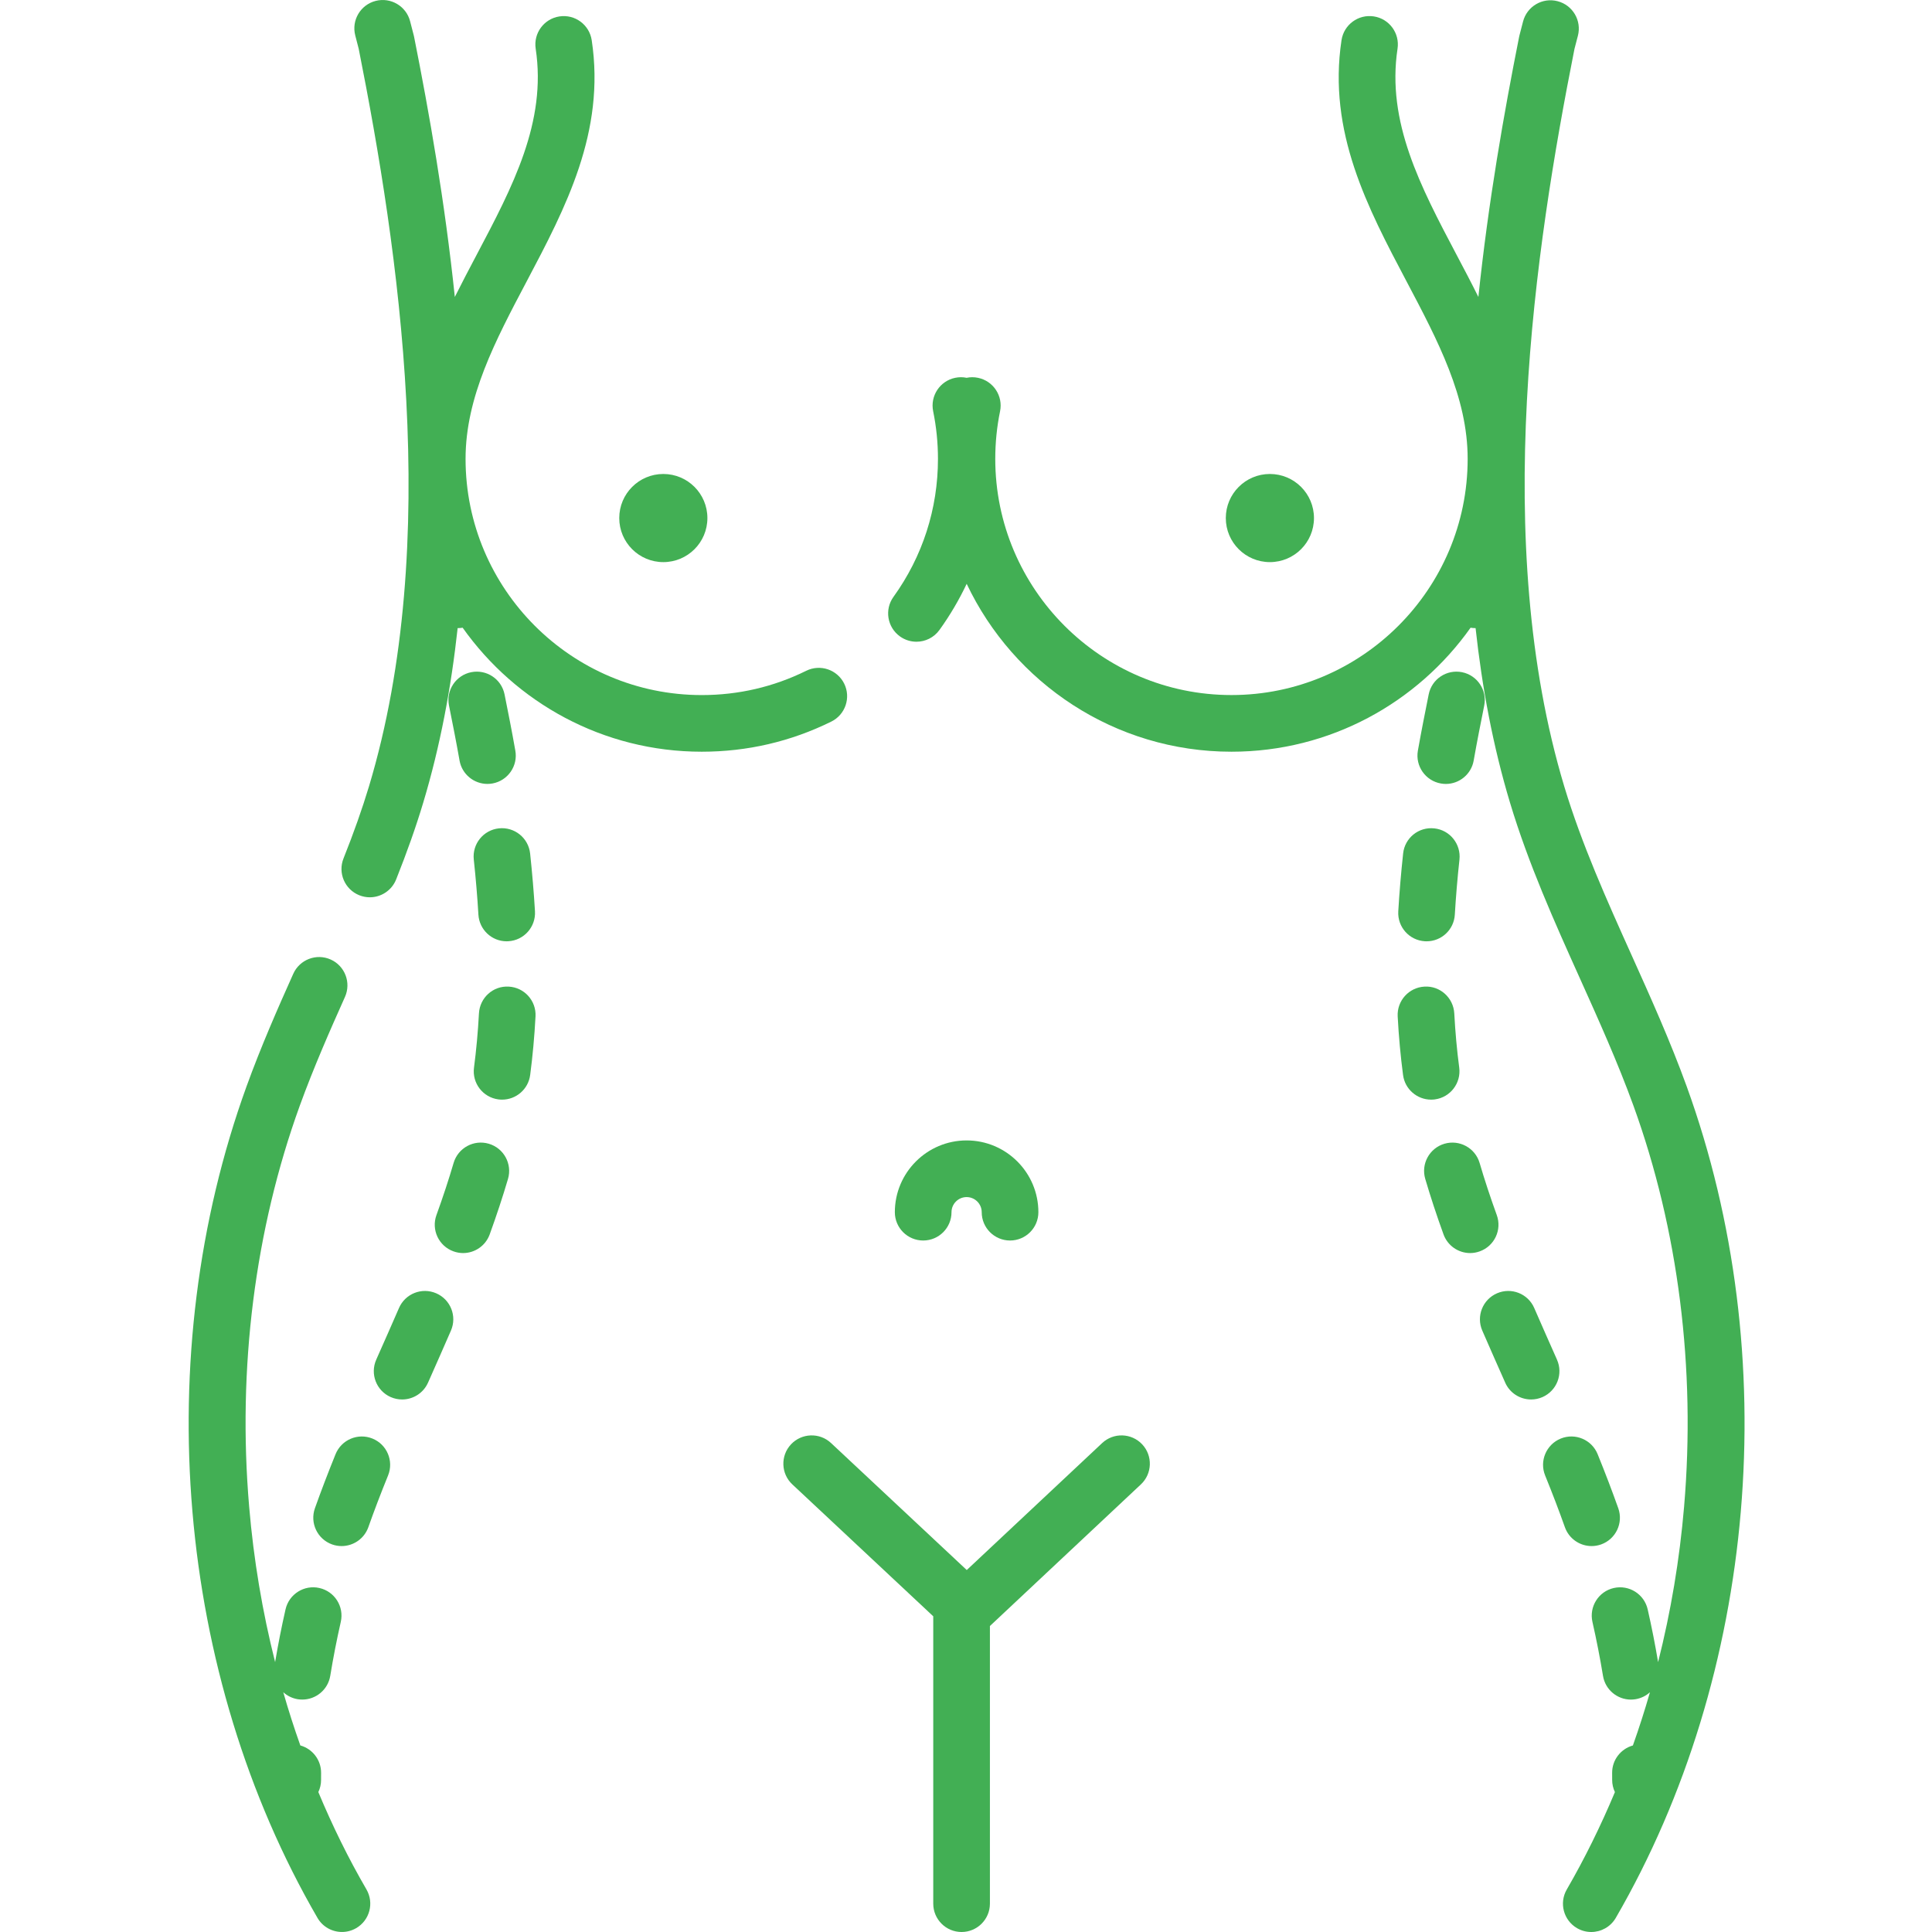 <svg width="82" height="82" viewBox="0 0 82 82" fill="none" xmlns="http://www.w3.org/2000/svg">
<path d="M55.769 21.988C55.769 23.021 54.931 23.858 53.898 23.858C52.865 23.858 52.027 23.021 52.027 21.988C52.027 20.955 52.865 20.117 53.898 20.117C54.931 20.117 55.769 20.955 55.769 21.988Z" fill="#42AF54"/>
<path d="M30.024 21.988C30.024 23.021 29.187 23.858 28.154 23.858C27.121 23.858 26.283 23.021 26.283 21.988C26.283 20.955 27.121 20.117 28.154 20.117C29.187 20.117 30.024 20.955 30.024 21.988Z" fill="#42AF54"/>
<path d="M21.593 41.875C20.926 41.835 20.364 42.349 20.328 43.012C20.286 43.798 20.215 44.572 20.118 45.313C20.031 45.971 20.494 46.575 21.153 46.662C21.206 46.669 21.259 46.672 21.312 46.672C21.905 46.672 22.422 46.232 22.502 45.627C22.608 44.824 22.684 43.988 22.729 43.14C22.765 42.477 22.256 41.91 21.593 41.875Z" fill="#42AF54"/>
<path d="M21.175 35.158C20.515 35.229 20.037 35.822 20.109 36.482C20.194 37.279 20.261 38.066 20.305 38.82C20.343 39.459 20.872 39.952 21.504 39.952C21.527 39.952 21.552 39.951 21.576 39.949C22.239 39.911 22.744 39.341 22.706 38.679C22.659 37.886 22.589 37.06 22.5 36.224C22.428 35.565 21.837 35.087 21.175 35.158Z" fill="#42AF54"/>
<path d="M20.747 48.544C20.109 48.356 19.441 48.721 19.253 49.358C19.044 50.07 18.805 50.795 18.524 51.572C18.298 52.196 18.621 52.886 19.246 53.111C19.381 53.16 19.519 53.184 19.655 53.184C20.147 53.184 20.608 52.879 20.785 52.39C21.083 51.566 21.337 50.797 21.561 50.037C21.748 49.4 21.384 48.732 20.747 48.544Z" fill="#42AF54"/>
<path d="M21.863 31.81C21.728 31.039 21.574 30.264 21.415 29.472C21.284 28.821 20.65 28.399 19.999 28.53C19.348 28.661 18.926 29.295 19.057 29.945C19.213 30.724 19.364 31.483 19.495 32.225L19.506 32.289C19.613 32.867 20.119 33.272 20.687 33.272C20.76 33.272 20.833 33.266 20.907 33.252C21.56 33.131 21.992 32.504 21.871 31.851L21.863 31.81Z" fill="#42AF54"/>
<path d="M18.515 54.892C17.906 54.627 17.198 54.907 16.934 55.517C16.635 56.207 16.329 56.895 16.024 57.583L15.969 57.708C15.699 58.315 15.973 59.026 16.58 59.295C16.739 59.365 16.904 59.398 17.067 59.398C17.528 59.398 17.968 59.132 18.167 58.683L18.223 58.558C18.53 57.864 18.838 57.17 19.14 56.473C19.404 55.864 19.125 55.156 18.515 54.892Z" fill="#42AF54"/>
<path d="M15.808 61.057C15.193 60.808 14.492 61.104 14.242 61.72C13.911 62.539 13.624 63.29 13.366 64.015C13.144 64.642 13.472 65.329 14.098 65.551C14.23 65.598 14.366 65.62 14.5 65.62C14.994 65.62 15.458 65.312 15.633 64.82C15.878 64.128 16.152 63.409 16.471 62.623C16.72 62.008 16.424 61.306 15.808 61.057Z" fill="#42AF54"/>
<path d="M66.083 57.708L66.064 57.664C65.747 56.949 65.429 56.234 65.118 55.517C64.855 54.907 64.146 54.627 63.537 54.892C62.928 55.156 62.648 55.864 62.912 56.473C63.226 57.197 63.546 57.918 63.866 58.639L63.885 58.684C64.084 59.132 64.524 59.398 64.985 59.398C65.148 59.398 65.314 59.365 65.472 59.295C66.079 59.025 66.353 58.315 66.083 57.708Z" fill="#42AF54"/>
<path d="M63.528 51.572C63.247 50.795 63.008 50.071 62.799 49.358C62.611 48.721 61.943 48.358 61.306 48.544C60.669 48.732 60.304 49.4 60.492 50.037C60.716 50.797 60.969 51.566 61.267 52.39C61.444 52.879 61.906 53.184 62.397 53.184C62.533 53.184 62.671 53.16 62.806 53.111C63.431 52.886 63.754 52.196 63.528 51.572Z" fill="#42AF54"/>
<path d="M67.552 65.62C67.686 65.62 67.821 65.598 67.954 65.551C68.579 65.329 68.907 64.642 68.685 64.016C68.427 63.291 68.141 62.539 67.809 61.72C67.56 61.105 66.858 60.807 66.243 61.057C65.628 61.307 65.331 62.008 65.58 62.623C65.899 63.409 66.173 64.128 66.419 64.82C66.594 65.312 67.057 65.62 67.552 65.62Z" fill="#42AF54"/>
<path d="M61.365 33.273C61.938 33.273 62.446 32.862 62.548 32.279L62.557 32.228C62.688 31.483 62.839 30.723 62.995 29.946C63.126 29.295 62.704 28.661 62.053 28.53C61.401 28.4 60.768 28.821 60.638 29.473C60.479 30.265 60.325 31.04 60.188 31.813L60.179 31.862C60.064 32.516 60.502 33.139 61.156 33.254C61.226 33.266 61.296 33.273 61.365 33.273Z" fill="#42AF54"/>
<path d="M59.553 36.225C59.463 37.061 59.394 37.886 59.347 38.679C59.308 39.342 59.813 39.911 60.477 39.95C60.5 39.952 60.524 39.952 60.548 39.952C61.18 39.952 61.71 39.46 61.747 38.821C61.792 38.067 61.857 37.28 61.944 36.483C62.014 35.822 61.537 35.229 60.877 35.159C60.212 35.086 59.623 35.565 59.553 36.225Z" fill="#42AF54"/>
<path d="M60.899 46.662C61.557 46.575 62.02 45.971 61.934 45.312C61.836 44.572 61.766 43.798 61.724 43.011C61.688 42.348 61.119 41.834 60.459 41.875C59.796 41.91 59.287 42.477 59.322 43.14C59.367 43.988 59.444 44.825 59.55 45.627C59.629 46.231 60.146 46.672 60.74 46.672C60.792 46.673 60.845 46.669 60.899 46.662Z" fill="#42AF54"/>
<path d="M40.385 51.449C40.385 51.096 40.672 50.808 41.026 50.808C41.38 50.808 41.667 51.096 41.667 51.449C41.667 52.113 42.206 52.651 42.87 52.651C43.534 52.651 44.072 52.113 44.072 51.449C44.072 49.769 42.706 48.403 41.026 48.403C39.347 48.403 37.98 49.769 37.98 51.449C37.98 52.113 38.519 52.651 39.183 52.651C39.847 52.651 40.385 52.113 40.385 51.449Z" fill="#42AF54"/>
<path d="M46.779 61.248L41.032 66.637L35.272 61.247C34.787 60.793 34.026 60.819 33.572 61.303C33.119 61.788 33.144 62.549 33.629 63.002L39.61 68.6V80.797C39.61 81.461 40.148 82 40.813 82C41.476 82 42.015 81.461 42.015 80.797V69.013L48.423 63.002C48.907 62.548 48.932 61.787 48.478 61.302C48.023 60.818 47.263 60.794 46.779 61.248Z" fill="#42AF54"/>
<path d="M71.588 46.109C70.893 44.192 70.056 42.331 69.246 40.532C68.206 38.221 67.13 35.83 66.391 33.375C63.271 23 65.142 10.549 66.826 2.073L66.971 1.517C67.138 0.874 66.752 0.217 66.109 0.051C65.466 -0.117 64.81 0.27 64.643 0.913L64.49 1.503C64.484 1.525 64.479 1.547 64.475 1.57C63.835 4.787 63.169 8.567 62.747 12.604C62.447 12 62.134 11.404 61.821 10.814C60.291 7.915 58.845 5.178 59.316 2.065C59.415 1.408 58.964 0.795 58.307 0.696C57.65 0.596 57.038 1.048 56.938 1.705C56.349 5.602 58.05 8.823 59.695 11.937C61.031 14.465 62.292 16.852 62.292 19.475C62.292 25.003 57.794 29.5 52.267 29.5C46.739 29.5 42.242 25.003 42.242 19.475C42.242 18.795 42.31 18.115 42.446 17.454C42.579 16.803 42.159 16.168 41.508 16.035C41.344 16.001 41.181 16.003 41.026 16.035C40.871 16.003 40.708 16.001 40.543 16.035C39.893 16.168 39.473 16.803 39.606 17.454C39.741 18.115 39.81 18.795 39.81 19.475C39.81 21.594 39.157 23.619 37.922 25.332C37.534 25.87 37.656 26.622 38.195 27.01C38.407 27.163 38.653 27.237 38.897 27.237C39.27 27.237 39.638 27.064 39.873 26.738C40.322 26.116 40.706 25.461 41.029 24.779C43.023 28.987 47.31 31.905 52.267 31.905C56.454 31.905 60.162 29.824 62.416 26.642C62.418 26.642 62.419 26.642 62.421 26.643C62.486 26.654 62.551 26.659 62.616 26.659C62.62 26.659 62.624 26.659 62.628 26.658C62.903 29.179 63.368 31.671 64.089 34.067C64.873 36.673 65.981 39.137 67.053 41.519C67.845 43.278 68.664 45.097 69.328 46.928C71.235 52.19 71.978 58.076 71.478 63.949C71.287 66.197 70.915 68.407 70.375 70.546C70.251 69.807 70.103 69.054 69.933 68.307C69.786 67.659 69.142 67.253 68.494 67.4C67.847 67.547 67.441 68.192 67.588 68.839C67.762 69.605 67.912 70.375 68.036 71.128C68.132 71.717 68.642 72.136 69.221 72.136C69.285 72.136 69.351 72.13 69.416 72.12C69.654 72.081 69.864 71.974 70.029 71.824C69.81 72.588 69.568 73.341 69.305 74.083C68.793 74.225 68.419 74.695 68.424 75.251C68.425 75.316 68.425 75.381 68.425 75.445V75.541C68.424 75.728 68.467 75.904 68.542 76.062C67.941 77.496 67.261 78.879 66.499 80.195C66.166 80.769 66.361 81.504 66.936 81.838C67.126 81.948 67.333 82 67.538 82C67.952 82 68.356 81.785 68.579 81.401C74.575 71.056 75.728 57.533 71.588 46.109Z" fill="#42AF54"/>
<path d="M13.511 76.061C13.586 75.903 13.628 75.728 13.627 75.541L13.627 75.445C13.627 75.38 13.627 75.316 13.628 75.251C13.633 74.695 13.259 74.224 12.747 74.082C12.484 73.341 12.242 72.588 12.023 71.823C12.189 71.974 12.398 72.08 12.635 72.12C12.702 72.13 12.767 72.135 12.831 72.135C13.41 72.135 13.92 71.717 14.017 71.127C14.14 70.374 14.29 69.604 14.464 68.838C14.611 68.191 14.206 67.546 13.557 67.4C12.911 67.252 12.266 67.659 12.119 68.306C11.949 69.054 11.801 69.806 11.677 70.545C11.137 68.406 10.765 66.196 10.575 63.949C10.074 58.076 10.818 52.19 12.724 46.928C13.314 45.302 14.023 43.693 14.641 42.314C14.912 41.708 14.642 40.997 14.036 40.725C13.43 40.453 12.719 40.725 12.447 41.331C11.811 42.749 11.081 44.405 10.464 46.109C6.324 57.533 7.477 71.056 13.474 81.4C13.696 81.785 14.1 81.999 14.515 81.999C14.719 81.999 14.926 81.947 15.116 81.837C15.691 81.504 15.886 80.769 15.554 80.194C14.79 78.879 14.11 77.496 13.511 76.061Z" fill="#42AF54"/>
<path d="M35.83 29.015C35.535 28.42 34.815 28.176 34.219 28.47C32.834 29.154 31.342 29.501 29.785 29.501C24.257 29.501 19.76 25.003 19.76 19.476C19.76 16.852 21.021 14.465 22.357 11.937C24.002 8.823 25.703 5.602 25.114 1.705C25.014 1.049 24.402 0.597 23.745 0.697C23.088 0.796 22.637 1.409 22.736 2.066C23.207 5.179 21.762 7.916 20.231 10.814C19.919 11.405 19.605 12 19.304 12.604C18.883 8.568 18.218 4.788 17.577 1.571C17.573 1.548 17.567 1.526 17.562 1.504L17.406 0.902C17.24 0.259 16.584 -0.127 15.941 0.039C15.298 0.205 14.912 0.861 15.078 1.504L15.225 2.073C16.909 10.548 18.781 22.999 15.661 33.375C15.373 34.331 15.019 35.332 14.579 36.436C14.333 37.053 14.634 37.752 15.251 37.998C15.397 38.056 15.547 38.084 15.696 38.084C16.173 38.084 16.625 37.797 16.813 37.327C17.279 36.157 17.656 35.091 17.963 34.067C18.684 31.671 19.149 29.18 19.424 26.658C19.428 26.658 19.432 26.659 19.437 26.659C19.501 26.659 19.566 26.654 19.631 26.643C19.633 26.643 19.634 26.643 19.636 26.642C21.89 29.824 25.598 31.905 29.785 31.905C31.715 31.905 33.565 31.475 35.284 30.626C35.88 30.332 36.124 29.61 35.83 29.015Z" fill="#42AF54"/>
</svg>
